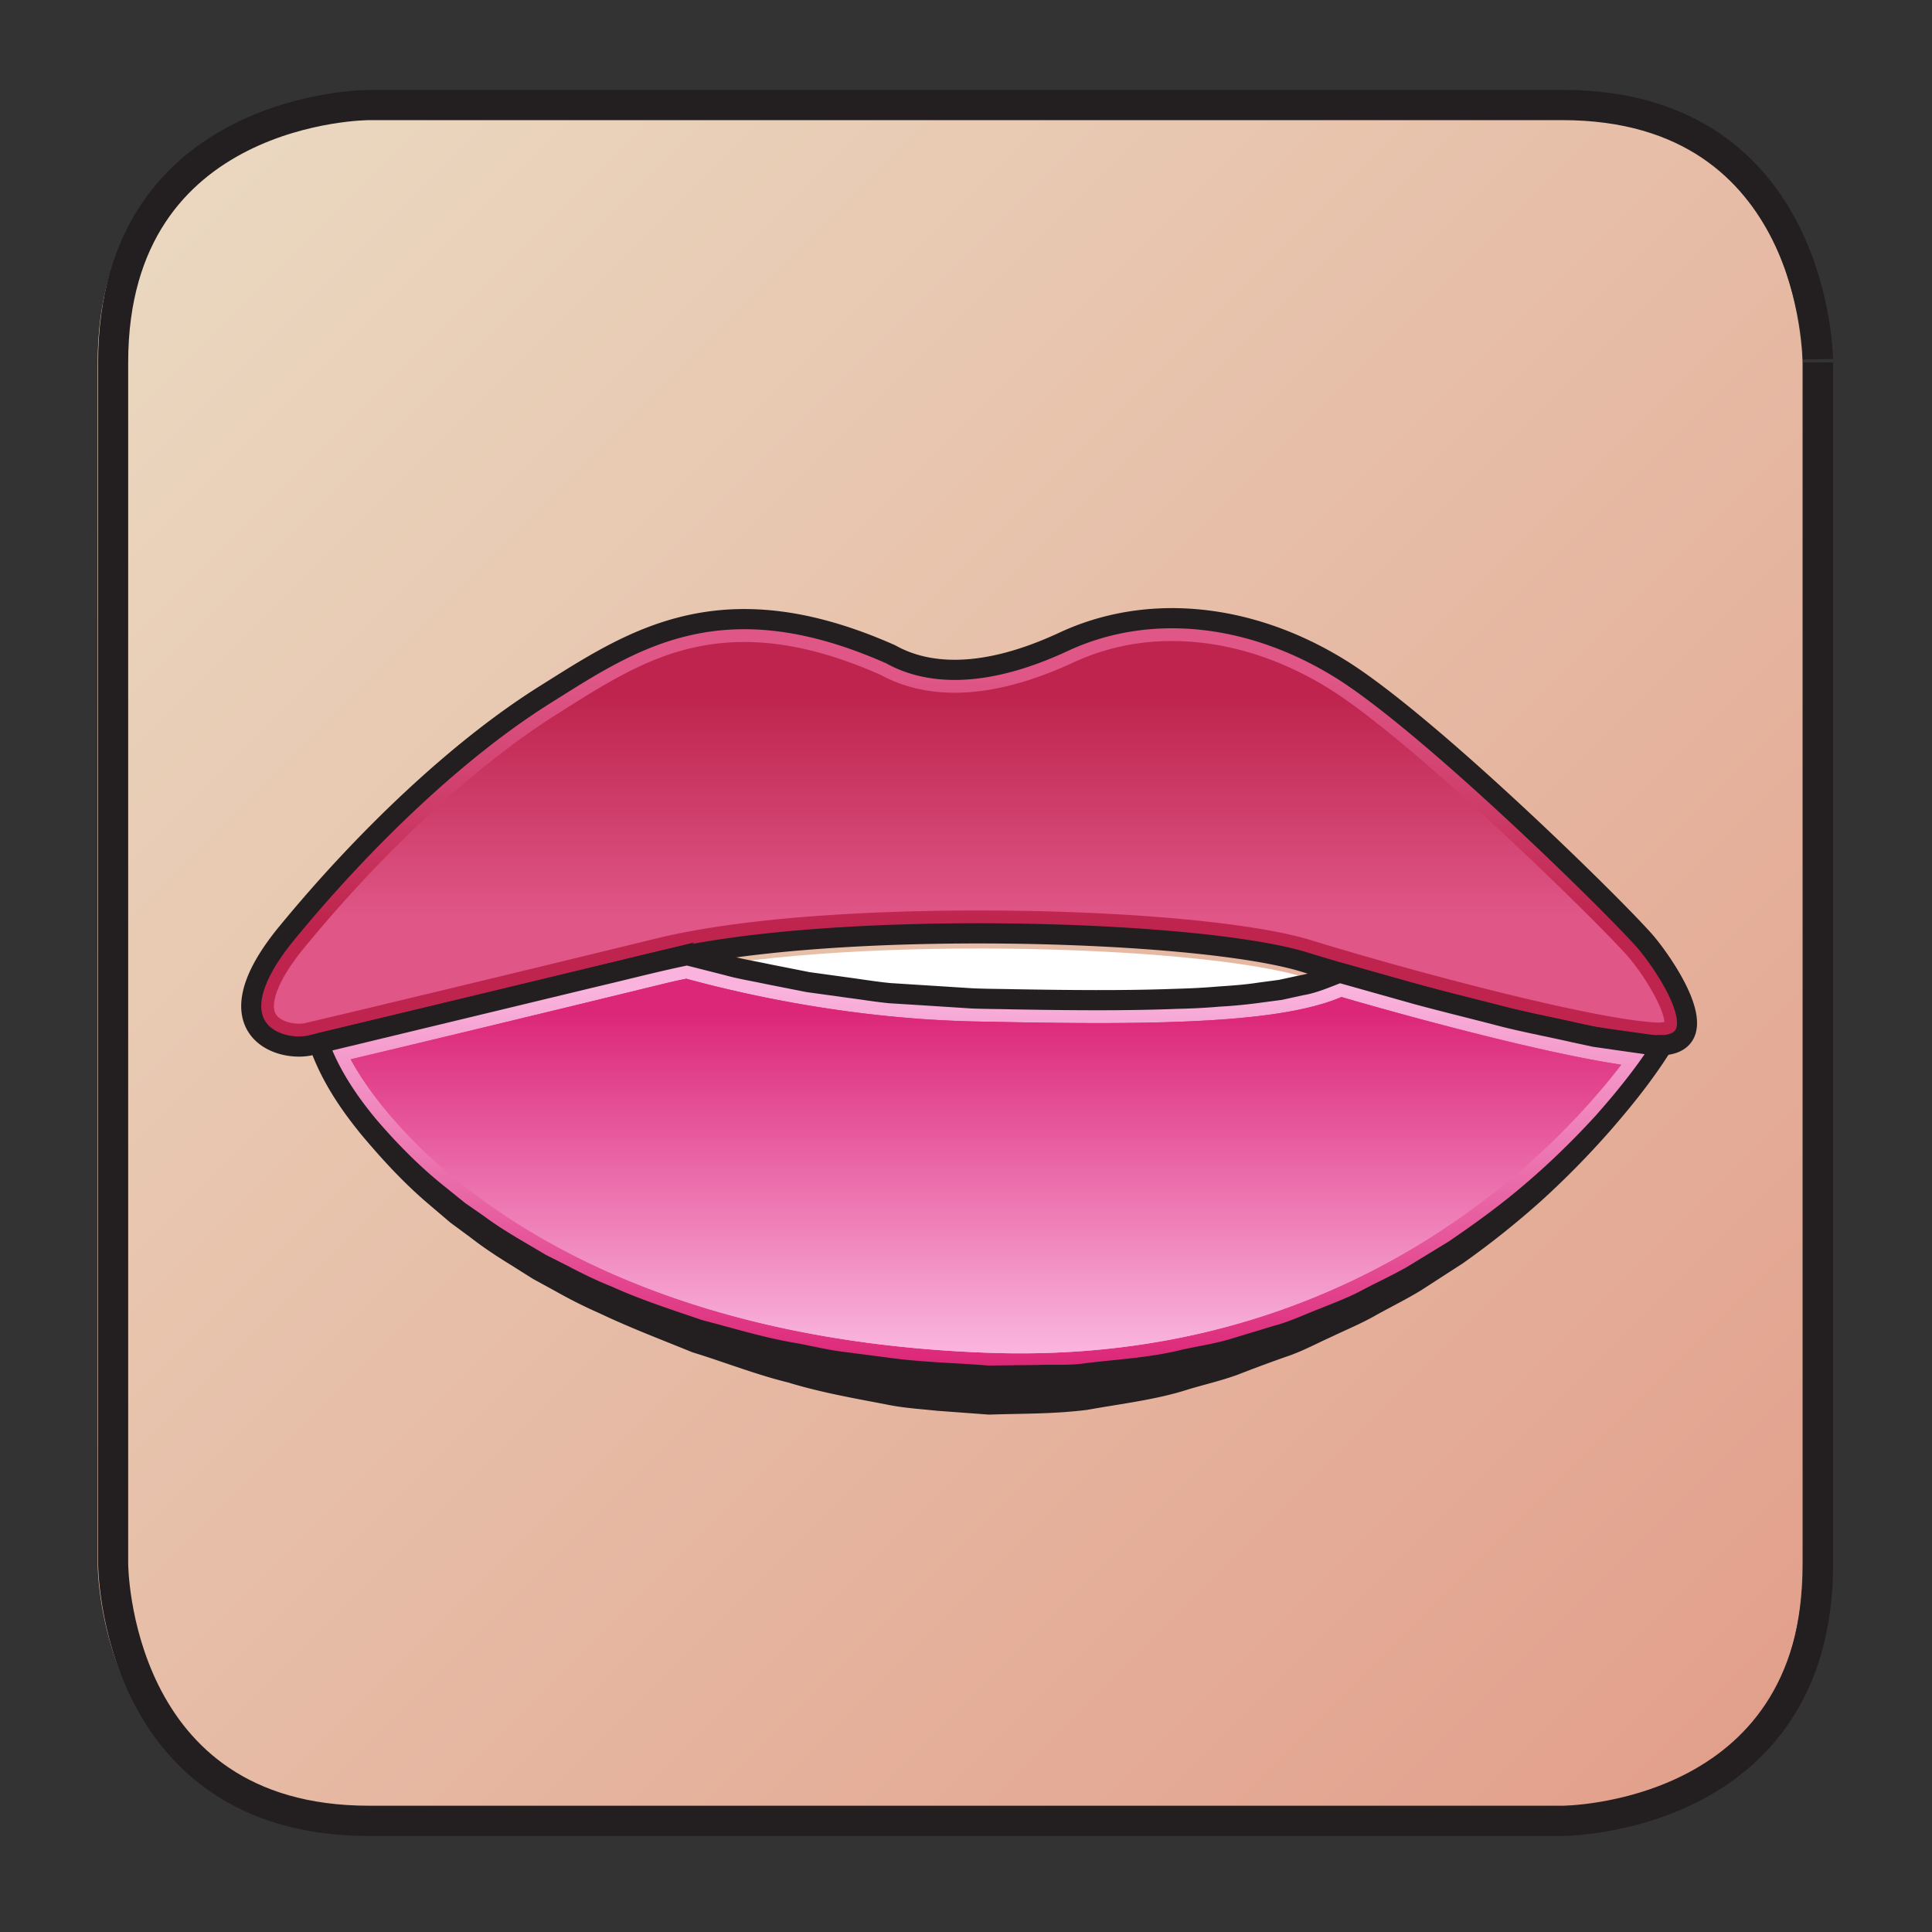 <svg xmlns="http://www.w3.org/2000/svg" xmlns:xlink="http://www.w3.org/1999/xlink" width="100" height="100" viewBox="0 0 26.458 26.458"><rect x="0" y="0" width="26.458" height="26.458" fill="#333333" stroke="none"/><defs><linearGradient x1="0" y1="0" x2="1" y2="0" gradientUnits="userSpaceOnUse" gradientTransform="matrix(0 -3.898 -3.898 0 533.616 60.193)" spreadMethod="pad" id="g"><stop offset="0" stop-color="#fff"/><stop offset="1" stop-opacity="0" stop-color="#fff"/></linearGradient><linearGradient x1="0" y1="0" x2="1" y2="0" gradientUnits="userSpaceOnUse" gradientTransform="matrix(0 -3.898 -3.898 0 533.616 55.195)" spreadMethod="pad" id="c"><stop offset="0" stop-color="#fff"/><stop offset="1" stop-opacity="0" stop-color="#fff"/></linearGradient><linearGradient x1="0" y1="0" x2="1" y2="0" gradientUnits="userSpaceOnUse" gradientTransform="matrix(0 -3.898 -3.898 0 533.616 55.195)" spreadMethod="pad" id="q"><stop offset="0" stop-color="#fff"/><stop offset="1" stop-color="#fff"/></linearGradient><linearGradient x1="0" y1="0" x2="1" y2="0" gradientUnits="userSpaceOnUse" gradientTransform="scale(52.916 -52.916) rotate(45 6.407 11.101)" spreadMethod="pad" id="j"><stop offset="0" stop-color="#ebdac2"/><stop offset=".004" stop-color="#ebdac2"/><stop offset="1" stop-color="#e29e8a"/></linearGradient><linearGradient x1="0" y1="0" x2="1" y2="0" gradientUnits="userSpaceOnUse" gradientTransform="matrix(0 -5.418 -5.418 0 533.785 55.177)" spreadMethod="pad" id="l"><stop offset="0" stop-color="#df5687"/><stop offset="1" stop-color="#be244d"/></linearGradient><linearGradient x1="0" y1="0" x2="1" y2="0" gradientUnits="userSpaceOnUse" gradientTransform="matrix(0 -4.839 -4.839 0 533.786 54.818)" spreadMethod="pad" id="n"><stop offset="0" stop-color="#be244d"/><stop offset="1" stop-color="#df5687"/></linearGradient><linearGradient x1="0" y1="0" x2="1" y2="0" gradientUnits="userSpaceOnUse" gradientTransform="matrix(0 -3.898 -3.898 0 533.616 60.193)" spreadMethod="pad" id="v"><stop offset="0" stop-color="#fff"/><stop offset="1" stop-color="#fff"/></linearGradient><linearGradient xlink:href="#a" id="y" gradientUnits="userSpaceOnUse" gradientTransform="matrix(0 -7.292 -7.292 0 534.154 47.93)" x1="0" y1="0" x2="1" y2="0" spreadMethod="pad"/><linearGradient x1="0" y1="0" x2="1" y2="0" gradientUnits="userSpaceOnUse" gradientTransform="matrix(0 -8.195 -8.195 0 534.259 48.357)" spreadMethod="pad" id="w"><stop offset="0" stop-color="#f9b3dd"/><stop offset="1" stop-color="#dc2677"/></linearGradient><linearGradient x1="0" y1="0" x2="1" y2="0" gradientUnits="userSpaceOnUse" gradientTransform="matrix(0 -5.596 -5.596 0 534.315 39.655)" spreadMethod="pad" id="e"><stop offset="0" stop-opacity="0" stop-color="#fff"/><stop offset="1" stop-color="#fff"/></linearGradient><linearGradient x1="0" y1="0" x2="1" y2="0" gradientUnits="userSpaceOnUse" gradientTransform="matrix(0 -5.596 -5.596 0 534.315 39.655)" spreadMethod="pad" id="H"><stop offset="0" stop-color="#fff"/><stop offset="1" stop-color="#fff"/></linearGradient><linearGradient x1="0" y1="0" x2="1" y2="0" gradientUnits="userSpaceOnUse" gradientTransform="matrix(0 -7.292 -7.292 0 534.154 47.93)" spreadMethod="pad" id="a"><stop offset="0" stop-color="#dc2677"/><stop offset="1" stop-color="#f9b3dd"/></linearGradient><linearGradient x1="0" y1="0" x2="1" y2="0" gradientUnits="userSpaceOnUse" gradientTransform="matrix(0 5.28 5.28 0 534.065 41.078)" spreadMethod="pad" id="i"><stop offset="0" stop-color="#fff"/><stop offset="1" stop-opacity="0" stop-color="#fff"/></linearGradient><linearGradient x1="0" y1="0" x2="1" y2="0" gradientUnits="userSpaceOnUse" gradientTransform="matrix(0 5.28 5.28 0 534.065 41.078)" spreadMethod="pad" id="C"><stop offset="0" stop-color="#fff"/><stop offset="1" stop-color="#fff"/></linearGradient><linearGradient xlink:href="#a" id="z" gradientUnits="userSpaceOnUse" gradientTransform="matrix(0 -7.292 -7.292 0 534.154 47.93)" x1="0" y1="0" x2="1" y2="0" spreadMethod="pad"/><clipPath clipPathUnits="userSpaceOnUse" id="b"><path d="M-32768 32767h65535v-65535h-65535z"/></clipPath><clipPath clipPathUnits="userSpaceOnUse" id="k"><path d="M520.271 67.661s-5.612 0-5.612-5.612V35.853c.001-.17.087-5.609 5.612-5.609h26.192s5.612 0 5.612 5.613v26.192s0 5.612-5.612 5.612z"/></clipPath><clipPath clipPathUnits="userSpaceOnUse" id="o"><path d="M536.385 54.842c-1.044-.483-2.026-.729-2.916-.729-.719 0-1.375.157-1.952.465-.99.432-1.863.641-2.666.641-1.382 0-2.382-.625-3.539-1.348l-.177-.11c-1.684-1.051-3.639-2.849-5.363-4.934a4.411 4.411 0 01-.249-.328c1.227.288 4.094.972 7.215 1.73 2.272.551 5.517.633 7.248.633 3.266 0 6.147-.261 7.52-.681 1.767-.541 4.489-1.268 6.202-1.594-.43.521-4.628 4.634-6.448 5.745-.971.594-2.017.908-3.022.908a4.383 4.383 0 01-1.853-.398"/></clipPath><clipPath clipPathUnits="userSpaceOnUse" id="m"><path d="M520.271 67.661s-5.612 0-5.612-5.612V35.853c.001-.17.087-5.609 5.612-5.609h26.192s5.612 0 5.612 5.613v26.192s0 5.612-5.612 5.612z"/></clipPath><clipPath clipPathUnits="userSpaceOnUse" id="f"><path d="M-32768 32767h65535v-65535h-65535z"/></clipPath><clipPath clipPathUnits="userSpaceOnUse" id="t"><path d="M536.385 59.841c-1.044-.483-2.026-.728-2.916-.728-.719 0-1.375.156-1.952.463-.99.432-1.863.642-2.666.642-1.382 0-2.382-.624-3.54-1.349l-.175-.11c-1.685-1.049-3.64-2.847-5.364-4.934a4.638 4.638 0 01-.249-.327l1.247.295c1.454 1.591 2.998 2.941 4.366 3.793l.175.11c1.158.724 2.158 1.349 3.54 1.349.803 0 1.676-.21 2.666-.641.577-.309 1.233-.465 1.952-.465.89 0 1.872.245 2.916.728a4.37 4.37 0 001.854.398c1.004 0 2.05-.314 3.021-.907 1.209-.739 3.464-2.798 4.97-4.253.536-.126 1.04-.236 1.478-.32-.429.522-4.628 4.634-6.448 5.746-.971.594-2.017.908-3.021.908a4.385 4.385 0 01-1.854-.398"/></clipPath><clipPath clipPathUnits="userSpaceOnUse" id="s"><path d="M519.523 60.239h28.185v-6.74h-28.185z"/></clipPath><clipPath clipPathUnits="userSpaceOnUse" id="r"><path d="M520.271 67.661s-5.612 0-5.612-5.612V35.853c.001-.17.087-5.609 5.612-5.609h26.192s5.612 0 5.612 5.613v26.192s0 5.612-5.612 5.612z"/></clipPath><clipPath clipPathUnits="userSpaceOnUse" id="x"><path d="M520.271 67.661s-5.612 0-5.612-5.612V35.853c.001-.17.087-5.609 5.612-5.609h26.192s5.612 0 5.612 5.613v26.192s0 5.612-5.612 5.612z"/></clipPath><clipPath clipPathUnits="userSpaceOnUse" id="h"><path d="M-13903.2 14447.6H14932v-28835.2h-28835.2z"/></clipPath><clipPath clipPathUnits="userSpaceOnUse" id="A"><path d="M527.327 47.474a1616.19 1616.19 0 00-5.889-1.415c1.28-1.617 4.842-4.896 12.815-5.173.223-.008.443-.012.66-.012 6.105 0 9.915 3.025 11.778 5.044-1.777.371-3.877.955-4.7 1.19-1.059-.369-2.69-.529-5.349-.529-.853 0-1.77.016-2.732.036-2.704.055-5.081.575-6.353.911a6.543 6.543 0 01-.23-.052"/></clipPath><clipPath clipPathUnits="userSpaceOnUse" id="d"><path d="M-32768 32767h65535v-65535h-65535z"/></clipPath><clipPath clipPathUnits="userSpaceOnUse" id="F"><path d="M543.904 38.607c-.232-.206-.546-.412-.892-.669-.339-.266-.765-.501-1.207-.79-.465-.252-.96-.545-1.517-.782l-.418-.19-.442-.167a9.088 9.088 0 00-.918-.315l-.477-.144a60.076 60.076 0 00-.494-.115 9.826 9.826 0 00-1.009-.195c-.684-.114-1.388-.153-2.092-.17-.703.012-1.409.04-2.095.144-.688.087-1.356.234-1.997.399a18.562 18.562 0 00-3.382 1.271c-.955.463-1.707.93-2.22 1.272-.516.345-.781.563-.781.564l-.276-.343.172-.212c.116-.132.279-.336.513-.563.233-.23.519-.508.874-.793.353-.289.76-.609 1.237-.909.469-.313 1-.625 1.587-.905a13.324 13.324 0 011.906-.779c.685-.207 1.403-.432 2.16-.53.751-.126 1.53-.174 2.31-.197.779.031 1.561.088 2.317.228l.564.103c.185.045.367.101.548.151l.536.156.52.186c.344.117.676.247.986.407l.466.224.437.247c.585.303 1.081.683 1.54 1.014.44.36.845.682 1.158 1.018.323.322.6.603.801.863.212.249.358.462.465.598l.159.212-.29.331-.749-.62"/></clipPath><clipPath clipPathUnits="userSpaceOnUse" id="E"><path d="M523.687 39.227h21.256v-5.738h-21.256z"/></clipPath><clipPath clipPathUnits="userSpaceOnUse" id="D"><path d="M520.271 67.661s-5.612 0-5.612-5.612V35.853c.001-.17.087-5.609 5.612-5.609h26.192s5.612 0 5.612 5.613v26.192s0 5.612-5.612 5.612z"/></clipPath><mask maskUnits="userSpaceOnUse" x="0" y="0" width="1" height="1" id="p"><g clip-path="url(#b)"><path d="M547.708 48.499h-28.184v6.741h28.184z" fill="url(#c)"/></g></mask><mask maskUnits="userSpaceOnUse" x="0" y="0" width="1" height="1" id="G"><g clip-path="url(#d)"><path d="M544.943 33.489h-21.256v5.738h21.256z" fill="url(#e)"/></g></mask><mask maskUnits="userSpaceOnUse" x="0" y="0" width="1" height="1" id="u"><g clip-path="url(#f)"><path d="M547.708 53.498h-28.184v6.741h28.184z" fill="url(#g)"/></g></mask><mask maskUnits="userSpaceOnUse" x="0" y="0" width="1" height="1" id="B"><g clip-path="url(#h)"><path d="M521.439 47.527h25.253v-6.653h-25.253z" fill="url(#i)"/></g></mask></defs><path d="M520.271 67.661s-5.612 0-5.612-5.612V35.853c.001-.169.085-5.53 5.492-5.608h26.36c.547.015 5.564.305 5.564 5.612v26.192s0 5.612-5.612 5.612z" fill="url(#j)" transform="matrix(.624 0 0 -.628 -319.81 43.94)"/><g clip-path="url(#k)" transform="matrix(.624 0 0 -.628 -319.81 43.94)"><path d="M533.936 47.861c3.676-.075 6.693-.08 7.983.566l.503-.146c-.457.13-.891.258-1.281.377-2.337.716-10.367.936-14.108.028.179.043.369.083.565.121 1.218-.338 3.596-.889 6.338-.946m-6.903.826l-.132-.032c.044.01.088.02.132.032" fill="#fff"/></g><path d="M535.861 55.975c-1.843-.854-3.053-.689-3.795-.276-3.74 1.65-5.693.303-7.59-.88-1.898-1.183-3.96-3.135-5.666-5.197-1.704-2.062-.192-2.613.523-2.448.715.165 3.96.935 7.7 1.843 3.74.907 11.77.687 14.108-.028 2.337-.715 6.215-1.733 7.672-1.815 1.458-.082.358 1.595-.137 2.2-.495.605-4.785 4.812-6.765 6.023-1.181.721-2.45 1.091-3.672 1.091-.828 0-1.635-.17-2.378-.513" fill="url(#l)" transform="matrix(.624 0 0 -.628 -319.81 43.94)"/><g clip-path="url(#m)" transform="matrix(.624 0 0 -.628 -319.81 43.94)"><path d="M519.333 47.174c-.715-.165-2.227.385-.522 2.447 1.705 2.063 3.767 4.016 5.665 5.198 1.897 1.182 3.85 2.53 7.59.88.742-.413 1.952-.578 3.795.275 1.842.852 4.07.632 6.05-.578 1.98-1.209 6.27-5.417 6.764-6.022.495-.605 1.595-2.282.138-2.2-1.458.082-5.335 1.1-7.672 1.815-2.338.715-10.368.935-14.108.027a1068.45 1068.45 0 00-7.7-1.842z" fill="none" stroke="#231f20" stroke-width=".44" stroke-miterlimit="10"/></g><path d="M536.071 55.521c-.946-.437-1.821-.659-2.602-.659-.604 0-1.151.131-1.625.389-1.098.482-2.078.717-2.993.717-1.597 0-2.733-.711-3.936-1.463l-.175-.11c-1.75-1.091-3.771-2.946-5.545-5.091-.615-.745-.733-1.225-.638-1.427.075-.159.322-.232.52-.232a.69.69 0 01.144.015c.759.176 4.071.962 7.695 1.842 2.195.533 5.372.612 7.07.612 3.149 0 6.014-.255 7.301-.648 2.209-.676 6.14-1.714 7.555-1.794l.072-.002a.62.62 0 01.13.011c-.007.228-.313.838-.755 1.377-.442.541-4.712 4.736-6.638 5.913-1.09.666-2.27 1.018-3.413 1.018a5.121 5.121 0 01-2.167-.468" fill="url(#n)" transform="matrix(.624 0 0 -.628 -319.81 43.94)"/><g clip-path="url(#o)" transform="matrix(.624 0 0 -.628 -319.81 43.94)"><g mask="url(#p)"><path d="M536.385 54.842c-1.044-.483-2.026-.729-2.916-.729-.719 0-1.375.157-1.952.465-.99.432-1.863.641-2.666.641-1.382 0-2.382-.625-3.539-1.348l-.177-.11c-1.684-1.051-3.639-2.849-5.363-4.934a4.411 4.411 0 01-.249-.328c1.227.288 4.094.972 7.215 1.73 2.272.551 5.517.633 7.248.633 3.266 0 6.147-.261 7.52-.681 1.767-.541 4.489-1.268 6.202-1.594-.43.521-4.628 4.634-6.448 5.745-.971.594-2.017.908-3.022.908a4.383 4.383 0 01-1.853-.398" fill="url(#q)"/></g></g><g clip-path="url(#r)" transform="matrix(.624 0 0 -.628 -319.81 43.94)"><g clip-path="url(#s)"><g mask="url(#u)" clip-path="url(#t)" opacity=".5"><path d="M536.385 59.841c-1.044-.483-2.026-.728-2.916-.728-.719 0-1.375.156-1.952.463-.99.432-1.863.642-2.666.642-1.382 0-2.382-.624-3.54-1.349l-.175-.11c-1.685-1.049-3.64-2.847-5.364-4.934a4.638 4.638 0 01-.249-.327l1.247.295c1.454 1.591 2.998 2.941 4.366 3.793l.175.11c1.158.724 2.158 1.349 3.54 1.349.803 0 1.676-.21 2.666-.641.577-.309 1.233-.465 1.952-.465.89 0 1.872.245 2.916.728a4.37 4.37 0 001.854.398c1.004 0 2.05-.314 3.021-.907 1.209-.739 3.464-2.798 4.97-4.253.536-.126 1.04-.236 1.478-.32-.429.522-4.628 4.634-6.448 5.746-.971.594-2.017.908-3.021.908a4.385 4.385 0 01-1.854-.398" fill="url(#v)"/></g></g></g><path d="M527.033 49.017a1077.42 1077.42 0 00-7.522-1.801c.63-1.957 4.883-6.906 14.7-7.247 10.284-.357 14.794 7.206 14.794 7.206l-.004.002c-.059-.003-.118-.007-.188-.003-1.306.073-4.552.899-6.895 1.583-1.29-.646-4.307-.641-7.982-.566-2.743.057-5.12.608-6.338.947a12.849 12.849 0 01-.565-.121" fill="url(#w)" transform="matrix(.624 0 0 -.628 -319.81 43.94)"/><g clip-path="url(#x)" transform="matrix(.624 0 0 -.628 -319.81 43.94)"><path d="M548.83 47.394l.156.004.113-.023-.004.002.1-.314c-.398-.632-.85-1.192-1.331-1.741a19.011 19.011 0 00-1.534-1.55 19.077 19.077 0 00-1.716-1.357l-.924-.593c-.314-.188-.643-.351-.964-.527-.32-.184-.66-.321-.992-.48-.336-.15-.663-.328-1.014-.44-.348-.123-.695-.25-1.042-.385-.35-.127-.711-.21-1.068-.315-.708-.23-1.47-.314-2.224-.45-.75-.095-1.441-.08-2.164-.105l-1.143.084c-.367.039-.734.06-1.098.135-.727.139-1.453.264-2.162.48-.716.174-1.407.447-2.107.66-.683.277-1.368.534-2.032.848a10.84 10.84 0 00-.983.49l-.483.262-.466.292c-.312.19-.62.39-.91.615l-.443.325-.42.356c-.563.467-1.065 1.007-1.537 1.568-.466.568-.881 1.186-1.135 1.913l.159.283h-.001l4.042.967 2.02.484c.679.158 1.336.33 2.033.472l.047.01.054-.014.869-.22c.289-.08.585-.125.877-.188l.88-.173.884-.121c.296-.04.588-.088.886-.117l.903-.057.903-.057c.283-.013.597-.013.894-.02 1.204-.02 2.408-.035 3.606.01.3.008.598.023.895.049.298.02.596.04.887.086l.44.058.428.092c.294.047.545.169.81.262l.095.033.067-.018 1.7-.475c.568-.154 1.14-.292 1.71-.438.57-.155 1.138-.254 1.708-.385l.426-.093.438-.063zm-.033-.44l-.887.125-.438.063-.44.094c-.58.132-1.176.239-1.745.392-.573.147-1.15.287-1.721.44l-1.71.478.16.014c-.3-.111-.6-.247-.905-.295l-.456-.1-.456-.06a10.922 10.922 0 00-.913-.088 13.93 13.93 0 00-.911-.048c-1.214-.047-2.422-.032-3.63-.012-.305.008-.594.007-.914.02l-.902.058-.903.056c-.302.03-.605.08-.908.119l-.908.125-.895.176c-.297.064-.598.11-.891.192l-.885.223.1-.004c-.66-.134-1.343-.312-2.014-.468l-2.02-.484-4.042-.968h-.001l.16.282c.225-.625.623-1.22 1.072-1.75.458-.528.956-1.028 1.51-1.463l.412-.331.435-.301c.285-.21.586-.392.892-.57l.456-.267.474-.238c.314-.163.63-.32.96-.448.646-.293 1.322-.506 1.992-.735.687-.176 1.364-.387 2.066-.502.349-.062.694-.151 1.046-.191l1.057-.137c.699-.092 1.427-.105 2.114-.161l1.074.012c.356.014.722-.015 1.067.04.699.085 1.402.118 2.092.29.345.076.696.128 1.036.224l1.015.306c.343.089.662.245.993.37.327.132.659.254.97.425.314.162.635.31.942.484l.907.55c.585.395 1.159.809 1.696 1.269.54.457 1.046.95 1.526 1.469.469.524.92 1.08 1.29 1.659l.1-.313-.013.006.113-.023z" fill="#231f20"/></g><path d="M527.151 48.532c-2.865-.695-5.56-1.339-6.939-1.664.999-1.832 4.906-6.084 14.015-6.4.233-.008.461-.012.686-.012 7.602 0 11.832 4.541 13.183 6.295-1.663.246-4.462.989-6.139 1.475-.945-.397-2.563-.568-5.315-.568-.849 0-1.76.015-2.716.035-2.727.056-5.105.594-6.347.932a9.901 9.901 0 01-.428-.093" fill="url(#y)" transform="matrix(.624 0 0 -.628 -319.81 43.94)"/><path d="M527.151 48.532c-2.865-.695-5.56-1.339-6.939-1.664.999-1.832 4.906-6.084 14.015-6.4.233-.008.461-.012.686-.012 7.602 0 11.832 4.541 13.183 6.295-1.663.246-4.462.989-6.139 1.475-.945-.397-2.563-.568-5.315-.568-.849 0-1.76.015-2.716.035-2.727.056-5.105.594-6.347.932a9.901 9.901 0 01-.428-.093" fill="url(#z)" transform="matrix(.624 0 0 -.628 -319.81 43.94)"/><g clip-path="url(#A)" transform="matrix(.624 0 0 -.628 -319.81 43.94)"><g mask="url(#B)"><path d="M527.327 47.474a1616.19 1616.19 0 00-5.889-1.415c1.28-1.617 4.842-4.896 12.815-5.173.223-.008.443-.012.66-.012 6.105 0 9.915 3.025 11.778 5.044-1.777.371-3.877.955-4.7 1.19-1.059-.369-2.69-.529-5.349-.529-.853 0-1.77.016-2.732.036-2.704.055-5.081.575-6.353.911a6.543 6.543 0 01-.23-.052" fill="url(#C)"/></g></g><g clip-path="url(#D)" transform="matrix(.624 0 0 -.628 -319.81 43.94)"><g clip-path="url(#E)"><g mask="url(#G)" clip-path="url(#F)" opacity=".5"><path d="M543.904 38.607c-.232-.206-.546-.412-.892-.669-.339-.266-.765-.501-1.207-.79-.465-.252-.96-.545-1.517-.782l-.418-.19-.442-.167a9.088 9.088 0 00-.918-.315l-.477-.144a60.076 60.076 0 00-.494-.115 9.826 9.826 0 00-1.009-.195c-.684-.114-1.388-.153-2.092-.17-.703.012-1.409.04-2.095.144-.688.087-1.356.234-1.997.399a18.562 18.562 0 00-3.382 1.271c-.955.463-1.707.93-2.22 1.272-.516.345-.781.563-.781.564l-.276-.343.172-.212c.116-.132.279-.336.513-.563.233-.23.519-.508.874-.793.353-.289.76-.609 1.237-.909.469-.313 1-.625 1.587-.905a13.324 13.324 0 011.906-.779c.685-.207 1.403-.432 2.16-.53.751-.126 1.53-.174 2.31-.197.779.031 1.561.088 2.317.228l.564.103c.185.045.367.101.548.151l.536.156.52.186c.344.117.676.247.986.407l.466.224.437.247c.585.303 1.081.683 1.54 1.014.44.36.845.682 1.158 1.018.323.322.6.603.801.863.212.249.358.462.465.598l.159.212-.29.331-.749-.62" fill="url(#H)"/></g></g></g><path d="M0 0s-5.613 0-5.613-5.613v-26.192s0-5.612 5.613-5.612h26.192s5.613 0 5.613 5.612v26.192S31.805 0 26.192 0z" fill="none" stroke="#231f20" stroke-width=".66" transform="matrix(.624 0 0 -.628 5.052 1.438)"/></svg>
